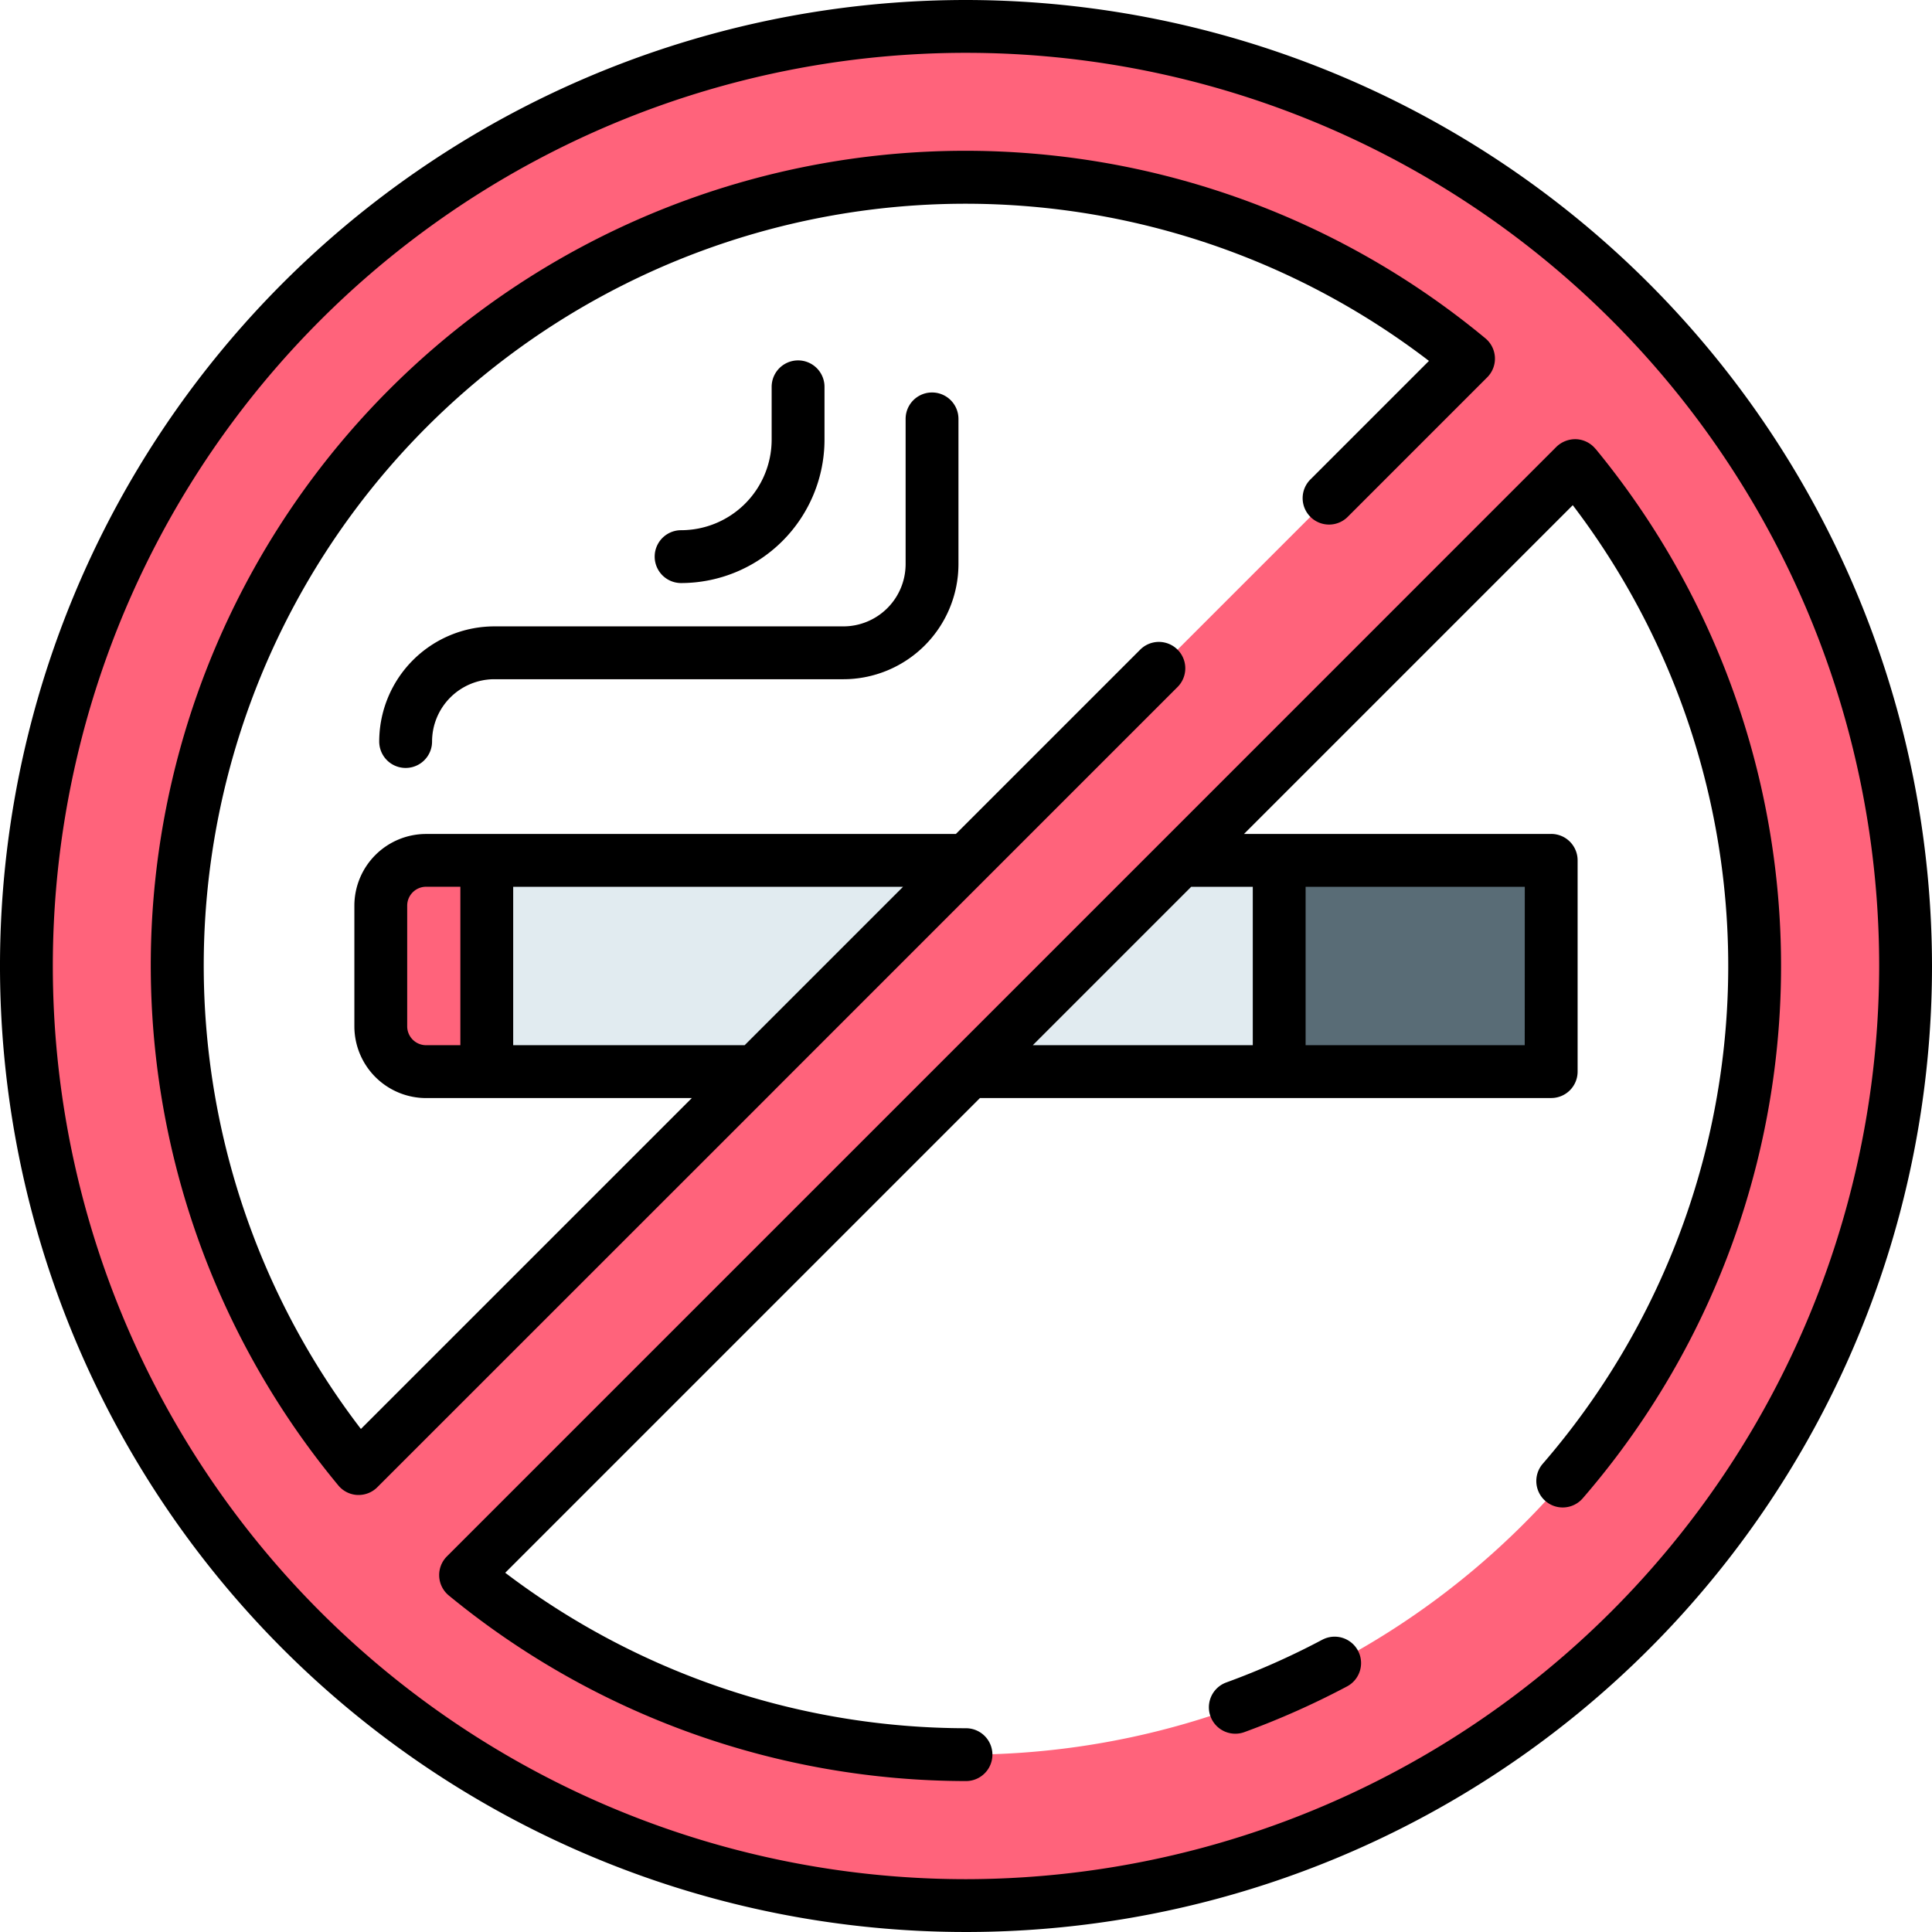 <svg height="512" viewBox="0 0 128 128" width="512" xmlns="http://www.w3.org/2000/svg"><g><g><path d="m64 1.75a62.25 62.25 0 1 0 62.25 62.25 62.25 62.25 0 0 0 -62.25-62.25zm-52.25 62.25a52.222 52.222 0 0 1 85.544-40.237l-73.531 73.531a52.01 52.01 0 0 1 -12.013-33.294zm52.25 52.25a52.01 52.01 0 0 1 -33.154-11.9l73.507-73.507a52.222 52.222 0 0 1 -40.353 85.407z" fill="#ff637b"/><path d="m25.229 60v8a3 3 0 0 0 3 3h4.021v-14h-4.021a3 3 0 0 0 -3 3z" fill="#ff637b"/><path d="m84.75 57.003h18.021v13.994h-18.021z" fill="#596c76"/><g fill="#e1ebf0"><path d="m84.75 70.997v-13.994h-6.555l-13.994 13.994z"/><path d="m32.25 57.003v13.994h17.81l13.995-13.994z"/></g><g fill="#fde4e4"><path d="m26.875 50.878a1.749 1.749 0 0 1 -1.75-1.75 7.634 7.634 0 0 1 7.625-7.628h23.125a4.13 4.13 0 0 0 4.125-4.122v-9.625a1.75 1.75 0 0 1 3.5 0v9.625a7.634 7.634 0 0 1 -7.625 7.622h-23.125a4.13 4.13 0 0 0 -4.125 4.125 1.749 1.749 0 0 1 -1.75 1.753z"/><path d="m45.125 38.628a1.75 1.75 0 0 1 0-3.5 6.007 6.007 0 0 0 6-6v-3.5a1.75 1.75 0 0 1 3.5 0v3.5a9.511 9.511 0 0 1 -9.5 9.5z"/></g></g><g><path d="m64 0a64 64 0 1 0 64 64 64.072 64.072 0 0 0 -64-64zm0 124.5a60.5 60.5 0 1 1 60.5-60.5 60.57 60.57 0 0 1 -60.5 60.5z"/><path d="m87.622 108.627a50.261 50.261 0 0 1 -6.379 2.841 1.75 1.75 0 0 0 1.2 3.289 54.093 54.093 0 0 0 6.825-3.04 1.75 1.75 0 0 0 -1.643-3.09z"/><path d="m105.7 29.733a1.755 1.755 0 0 0 -1.267-.635 1.8 1.8 0 0 0 -1.322.51l-26.153 26.158-13.994 13.994-33.356 33.355a1.752 1.752 0 0 0 .125 2.589 54.057 54.057 0 0 0 34.267 12.296 1.75 1.75 0 0 0 0-3.5 50.558 50.558 0 0 1 -30.527-10.3l31.453-31.453h37.845a1.749 1.749 0 0 0 1.75-1.75v-13.997a1.749 1.749 0 0 0 -1.75-1.75h-20.351l21.78-21.78a50.395 50.395 0 0 1 -1.989 63.508 1.75 1.75 0 0 0 2.648 2.29 53.9 53.9 0 0 0 .845-69.538zm-4.683 39.514h-14.517v-10.494h14.521zm-18.017-10.494v10.494h-14.574l10.494-10.494z"/><path d="m51.3 72.234 13.992-13.994 12.724-12.724a1.75 1.75 0 1 0 -2.475-2.475l-12.212 12.212h-35.1a4.756 4.756 0 0 0 -4.751 4.747v8a4.756 4.756 0 0 0 4.75 4.75h17.607l-21.924 21.922a50.471 50.471 0 0 1 70.761-70.761l-7.834 7.834a1.75 1.75 0 1 0 2.474 2.475l9.219-9.22a1.75 1.75 0 0 0 -.12-2.585 53.972 53.972 0 0 0 -75.995 76 1.747 1.747 0 0 0 1.266.631h.082a1.749 1.749 0 0 0 1.236-.515l26.3-26.294zm-24.322-4.234v-8a1.252 1.252 0 0 1 1.25-1.25h2.272v10.497h-2.272a1.252 1.252 0 0 1 -1.25-1.247zm7.022 1.247v-10.494h25.829l-10.494 10.494z"/><path d="m25.125 49.128a1.75 1.75 0 0 0 3.5 0 4.13 4.13 0 0 1 4.125-4.128h23.125a7.634 7.634 0 0 0 7.625-7.622v-9.625a1.75 1.75 0 0 0 -3.5 0v9.625a4.13 4.13 0 0 1 -4.125 4.122h-23.125a7.634 7.634 0 0 0 -7.625 7.628z"/><path d="m54.625 29.128v-3.5a1.75 1.75 0 0 0 -3.5 0v3.5a6.007 6.007 0 0 1 -6 6 1.75 1.75 0 0 0 0 3.5 9.511 9.511 0 0 0 9.5-9.5z"/></g></g></svg>